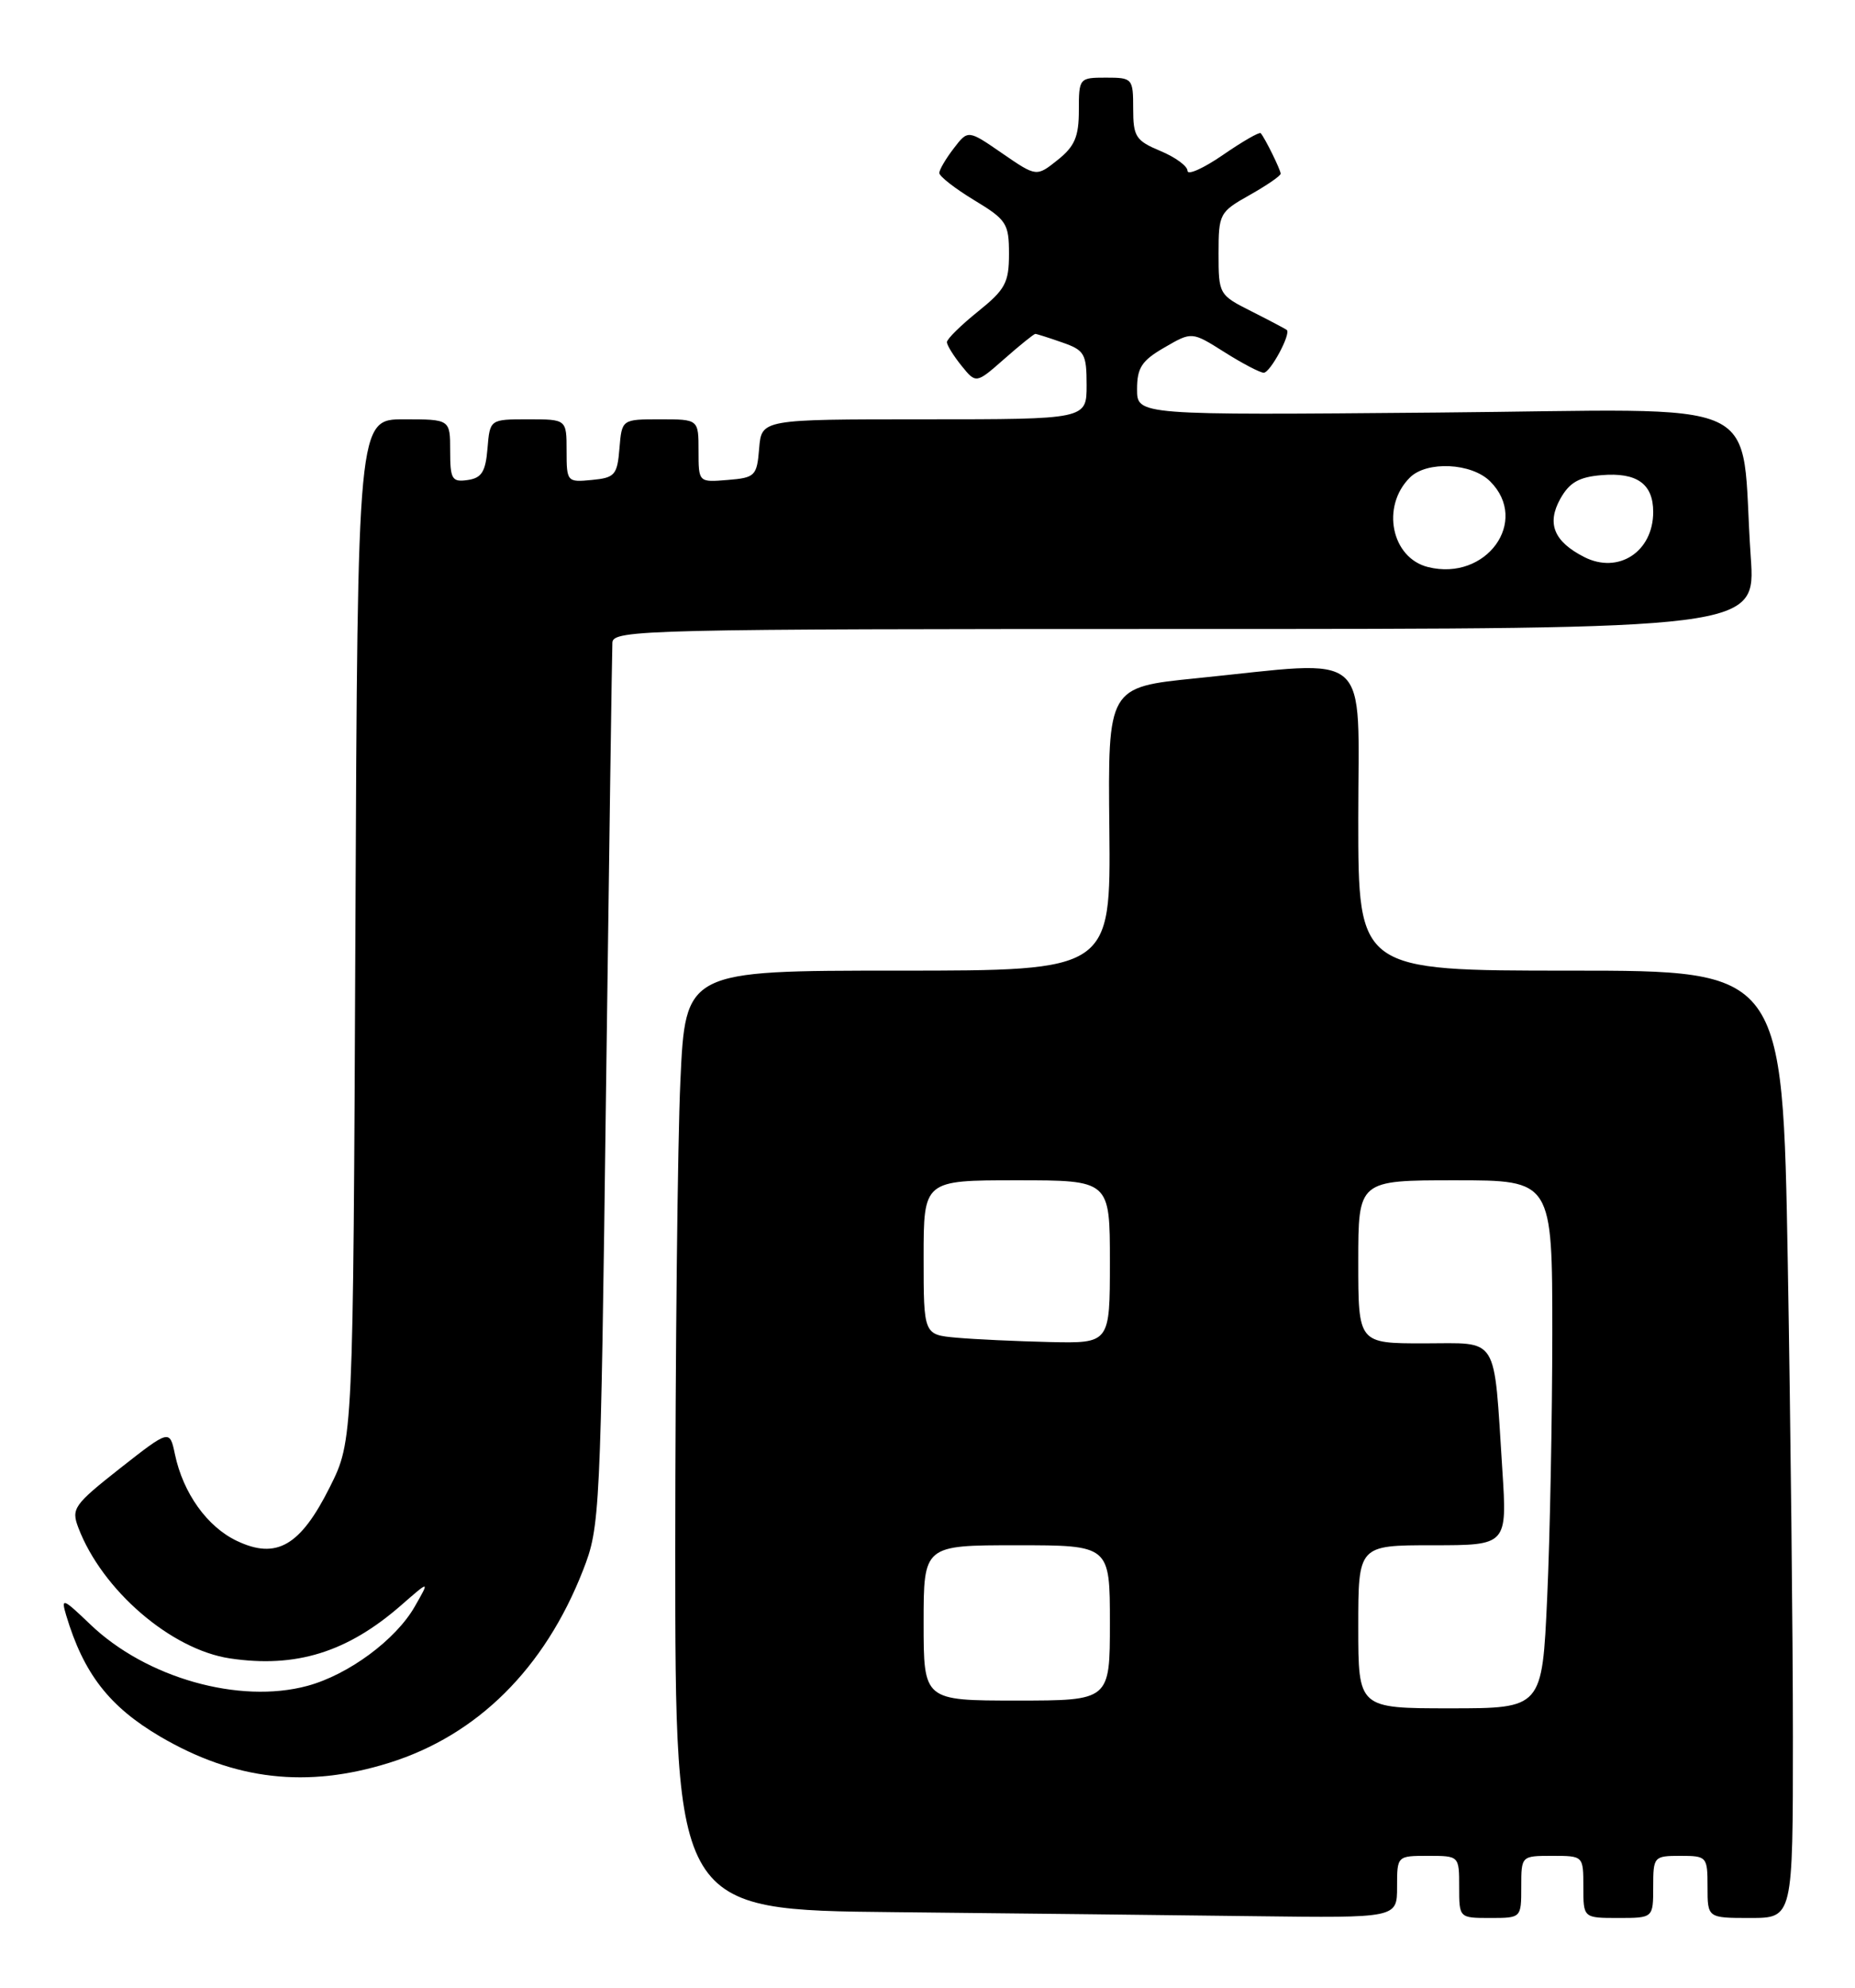 <?xml version="1.0" encoding="UTF-8" standalone="no"?>
<!DOCTYPE svg PUBLIC "-//W3C//DTD SVG 1.1//EN" "http://www.w3.org/Graphics/SVG/1.1/DTD/svg11.dtd" >
<svg xmlns="http://www.w3.org/2000/svg" xmlns:xlink="http://www.w3.org/1999/xlink" version="1.1" viewBox="0 0 239 256">
 <g >
 <path fill="currentColor"
d=" M 180.00 243.00 C 180.00 239.00 180.00 239.00 184.00 239.00 C 188.00 239.00 188.00 239.00 188.00 243.00 C 188.00 247.00 188.00 247.00 192.00 247.00 C 196.00 247.00 196.00 247.00 196.00 243.00 C 196.00 239.00 196.00 239.00 200.00 239.00 C 204.00 239.00 204.00 239.00 204.00 243.00 C 204.00 247.00 204.00 247.00 208.50 247.00 C 213.00 247.00 213.00 247.00 213.00 243.00 C 213.00 239.10 213.08 239.00 216.50 239.00 C 219.92 239.00 220.00 239.10 220.00 243.00 C 220.00 247.00 220.00 247.00 225.50 247.00 C 231.00 247.00 231.00 247.00 231.00 223.66 C 231.00 210.83 230.70 183.38 230.34 162.66 C 229.68 125.00 229.68 125.00 202.34 125.00 C 175.00 125.00 175.00 125.00 175.00 105.50 C 175.00 83.23 177.08 85.03 154.12 87.35 C 142.74 88.50 142.74 88.50 142.93 106.75 C 143.11 125.00 143.11 125.00 115.71 125.00 C 88.31 125.00 88.31 125.00 87.66 139.25 C 87.30 147.09 87.01 174.31 87.00 199.73 C 87.00 245.97 87.00 245.97 115.25 246.25 C 130.79 246.41 151.71 246.64 161.75 246.77 C 180.00 247.00 180.00 247.00 180.00 243.00 Z  M 50.14 227.02 C 61.50 223.47 70.17 214.87 75.11 202.24 C 77.31 196.62 77.38 195.32 78.08 140.50 C 78.48 109.70 78.85 83.71 78.90 82.75 C 78.99 81.10 83.21 81.00 152.61 81.00 C 226.21 81.00 226.21 81.00 225.57 71.75 C 224.10 50.54 228.92 52.76 185.14 53.13 C 146.50 53.47 146.50 53.47 146.50 50.13 C 146.50 47.36 147.10 46.44 150.03 44.75 C 153.56 42.70 153.56 42.70 157.76 45.35 C 160.07 46.81 162.35 48.00 162.82 48.00 C 163.66 48.00 166.36 42.99 165.79 42.49 C 165.63 42.36 163.59 41.28 161.25 40.10 C 157.05 37.99 157.00 37.89 157.00 32.66 C 157.00 27.53 157.12 27.30 161.00 25.12 C 163.20 23.88 165.00 22.65 165.00 22.37 C 165.00 21.88 163.01 17.83 162.43 17.15 C 162.27 16.96 160.08 18.22 157.57 19.95 C 155.06 21.68 153.00 22.60 153.00 22.00 C 153.00 21.39 151.43 20.24 149.50 19.44 C 146.33 18.11 146.00 17.60 146.00 13.99 C 146.00 10.10 145.91 10.00 142.50 10.00 C 139.05 10.00 139.00 10.06 139.00 14.21 C 139.00 17.60 138.47 18.85 136.27 20.60 C 133.54 22.78 133.54 22.78 129.13 19.75 C 124.72 16.71 124.72 16.71 122.88 19.11 C 121.87 20.42 121.03 21.85 121.02 22.27 C 121.01 22.70 123.03 24.27 125.50 25.77 C 129.69 28.30 130.00 28.78 130.00 32.70 C 130.00 36.41 129.52 37.29 126.00 40.12 C 123.80 41.89 122.00 43.66 122.00 44.06 C 122.00 44.45 122.85 45.82 123.88 47.10 C 125.76 49.42 125.76 49.42 129.41 46.21 C 131.42 44.44 133.21 43.00 133.39 43.00 C 133.56 43.00 135.12 43.49 136.85 44.10 C 139.74 45.10 140.00 45.56 140.00 49.60 C 140.00 54.00 140.00 54.00 119.06 54.00 C 98.12 54.00 98.12 54.00 97.81 57.75 C 97.52 61.30 97.30 61.52 93.75 61.81 C 90.00 62.12 90.00 62.12 90.00 58.06 C 90.00 54.00 90.00 54.00 85.06 54.00 C 80.12 54.00 80.12 54.00 79.81 57.75 C 79.53 61.17 79.22 61.53 76.25 61.81 C 73.07 62.12 73.00 62.05 73.00 58.06 C 73.00 54.00 73.00 54.00 68.06 54.00 C 63.12 54.00 63.12 54.00 62.81 57.75 C 62.56 60.76 62.06 61.56 60.25 61.82 C 58.23 62.11 58.00 61.72 58.00 58.07 C 58.00 54.00 58.00 54.00 52.04 54.00 C 46.08 54.00 46.08 54.00 45.79 119.75 C 45.50 185.50 45.50 185.50 42.50 191.50 C 38.71 199.08 35.63 200.87 30.52 198.44 C 26.70 196.63 23.59 192.29 22.54 187.29 C 21.86 184.08 21.86 184.08 15.47 189.09 C 9.52 193.78 9.16 194.28 10.09 196.73 C 13.15 204.78 22.03 212.43 29.62 213.57 C 38.10 214.84 44.74 212.79 51.68 206.73 C 55.38 203.50 55.38 203.50 53.44 206.89 C 50.99 211.18 44.89 215.68 39.60 217.11 C 30.83 219.48 18.82 216.08 11.64 209.20 C 8.10 205.81 7.84 205.71 8.52 208.00 C 10.77 215.52 14.07 219.78 20.64 223.64 C 30.24 229.26 39.54 230.33 50.14 227.02 Z  M 175.00 209.50 C 175.00 199.00 175.00 199.00 184.59 199.00 C 194.19 199.00 194.19 199.00 193.56 189.25 C 192.42 171.68 193.24 173.00 183.45 173.00 C 175.00 173.00 175.00 173.00 175.00 162.50 C 175.00 152.00 175.00 152.00 187.50 152.00 C 200.00 152.00 200.00 152.00 200.00 171.75 C 199.99 182.61 199.70 197.91 199.34 205.75 C 198.69 220.00 198.69 220.00 186.84 220.00 C 175.00 220.00 175.00 220.00 175.00 209.50 Z  M 119.00 209.00 C 119.00 199.00 119.00 199.00 131.00 199.00 C 143.00 199.00 143.00 199.00 143.00 209.00 C 143.00 219.00 143.00 219.00 131.00 219.00 C 119.00 219.00 119.00 219.00 119.00 209.00 Z  M 123.25 172.27 C 119.00 171.89 119.00 171.89 119.00 161.94 C 119.00 152.00 119.00 152.00 131.00 152.00 C 143.00 152.00 143.00 152.00 143.00 162.50 C 143.00 173.00 143.00 173.00 135.25 172.83 C 130.99 172.73 125.59 172.48 123.25 172.27 Z  M 184.00 73.03 C 179.27 71.86 177.91 65.23 181.64 61.51 C 183.81 59.33 189.60 59.60 192.00 62.00 C 197.12 67.12 191.49 74.89 184.00 73.03 Z  M 204.10 71.73 C 200.20 69.74 199.26 67.42 201.03 64.24 C 202.21 62.13 203.44 61.43 206.35 61.19 C 210.90 60.81 213.00 62.31 213.00 65.93 C 213.00 71.06 208.51 73.98 204.10 71.73 Z "/>
</g>
</svg>